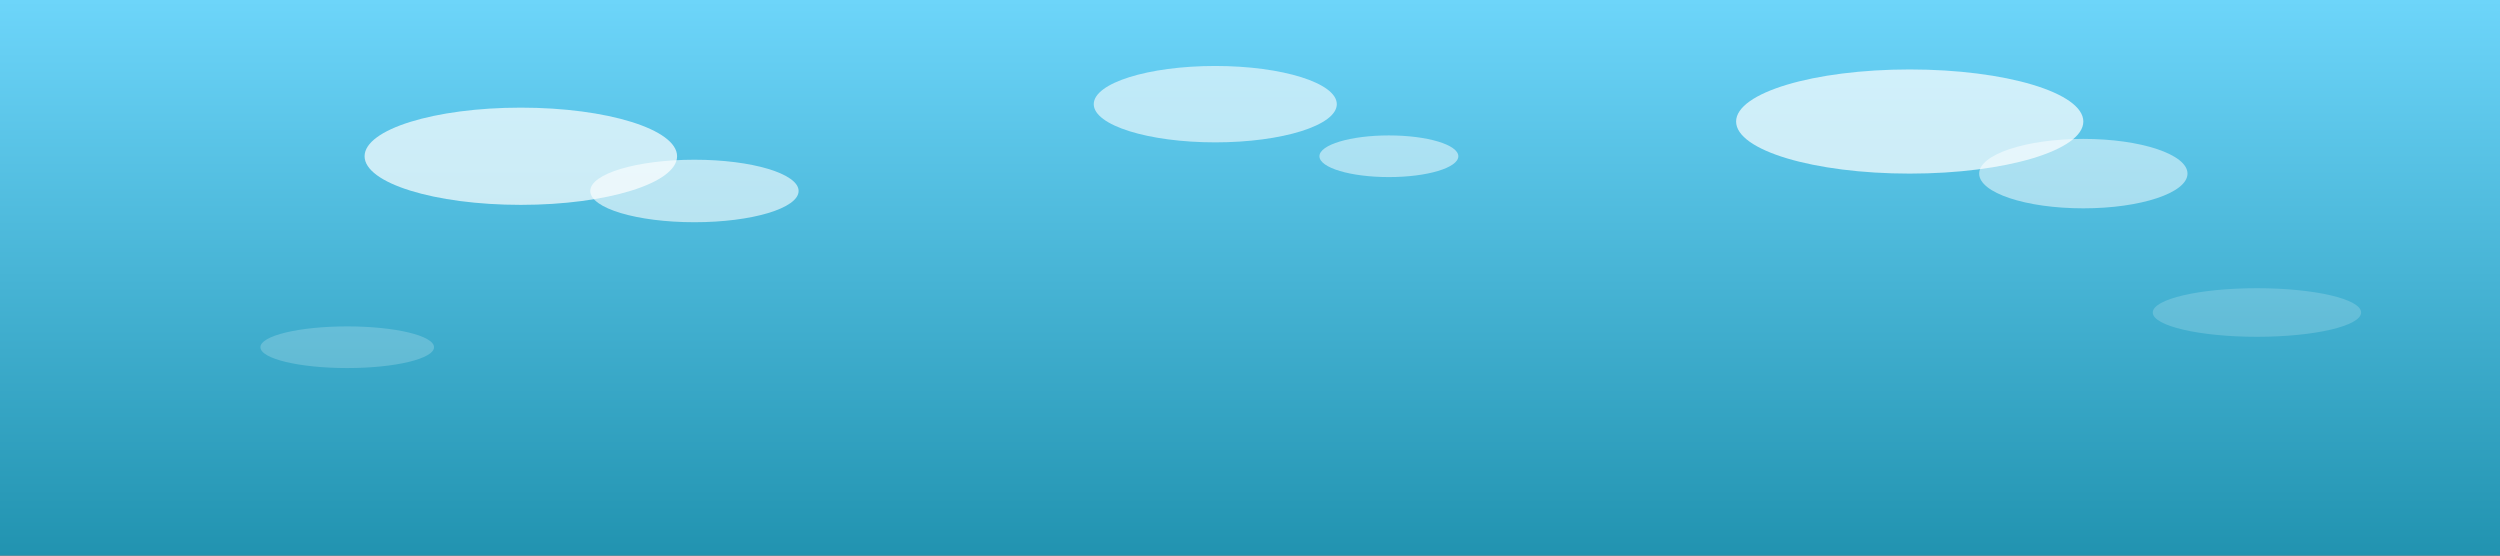 <!-- Professional Sky Illustration SVG -->
<svg width="1440" height="320" viewBox="0 0 1440 320" fill="none" xmlns="http://www.w3.org/2000/svg">
  <rect x="0" y="0" width="1440" height="320" fill="#333333" stroke="none"/>
  <defs>
    <linearGradient id="skyGradient" x1="0" y1="0" x2="0" y2="320" gradientUnits="userSpaceOnUse">
      <stop stop-color="#6dd5fa"/>
      <stop offset="1" stop-color="#2193b0"/>
    </linearGradient>
  </defs>
  <rect width="1440" height="320" fill="url(#skyGradient)"/>
  <!-- Clouds -->
  <ellipse cx="300" cy="90" rx="90" ry="28" fill="#fff" opacity="0.7"/>
  <ellipse cx="400" cy="110" rx="60" ry="18" fill="#fff" opacity="0.6"/>
  <ellipse cx="1100" cy="70" rx="100" ry="30" fill="#fff" opacity="0.7"/>
  <ellipse cx="1200" cy="100" rx="60" ry="20" fill="#fff" opacity="0.5"/>
  <ellipse cx="700" cy="60" rx="70" ry="22" fill="#fff" opacity="0.6"/>
  <ellipse cx="800" cy="90" rx="40" ry="12" fill="#fff" opacity="0.5"/>
  <!-- Subtle far clouds -->
  <ellipse cx="200" cy="200" rx="50" ry="12" fill="#fff" opacity="0.2"/>
  <ellipse cx="1300" cy="180" rx="60" ry="14" fill="#fff" opacity="0.18"/>
</svg>
